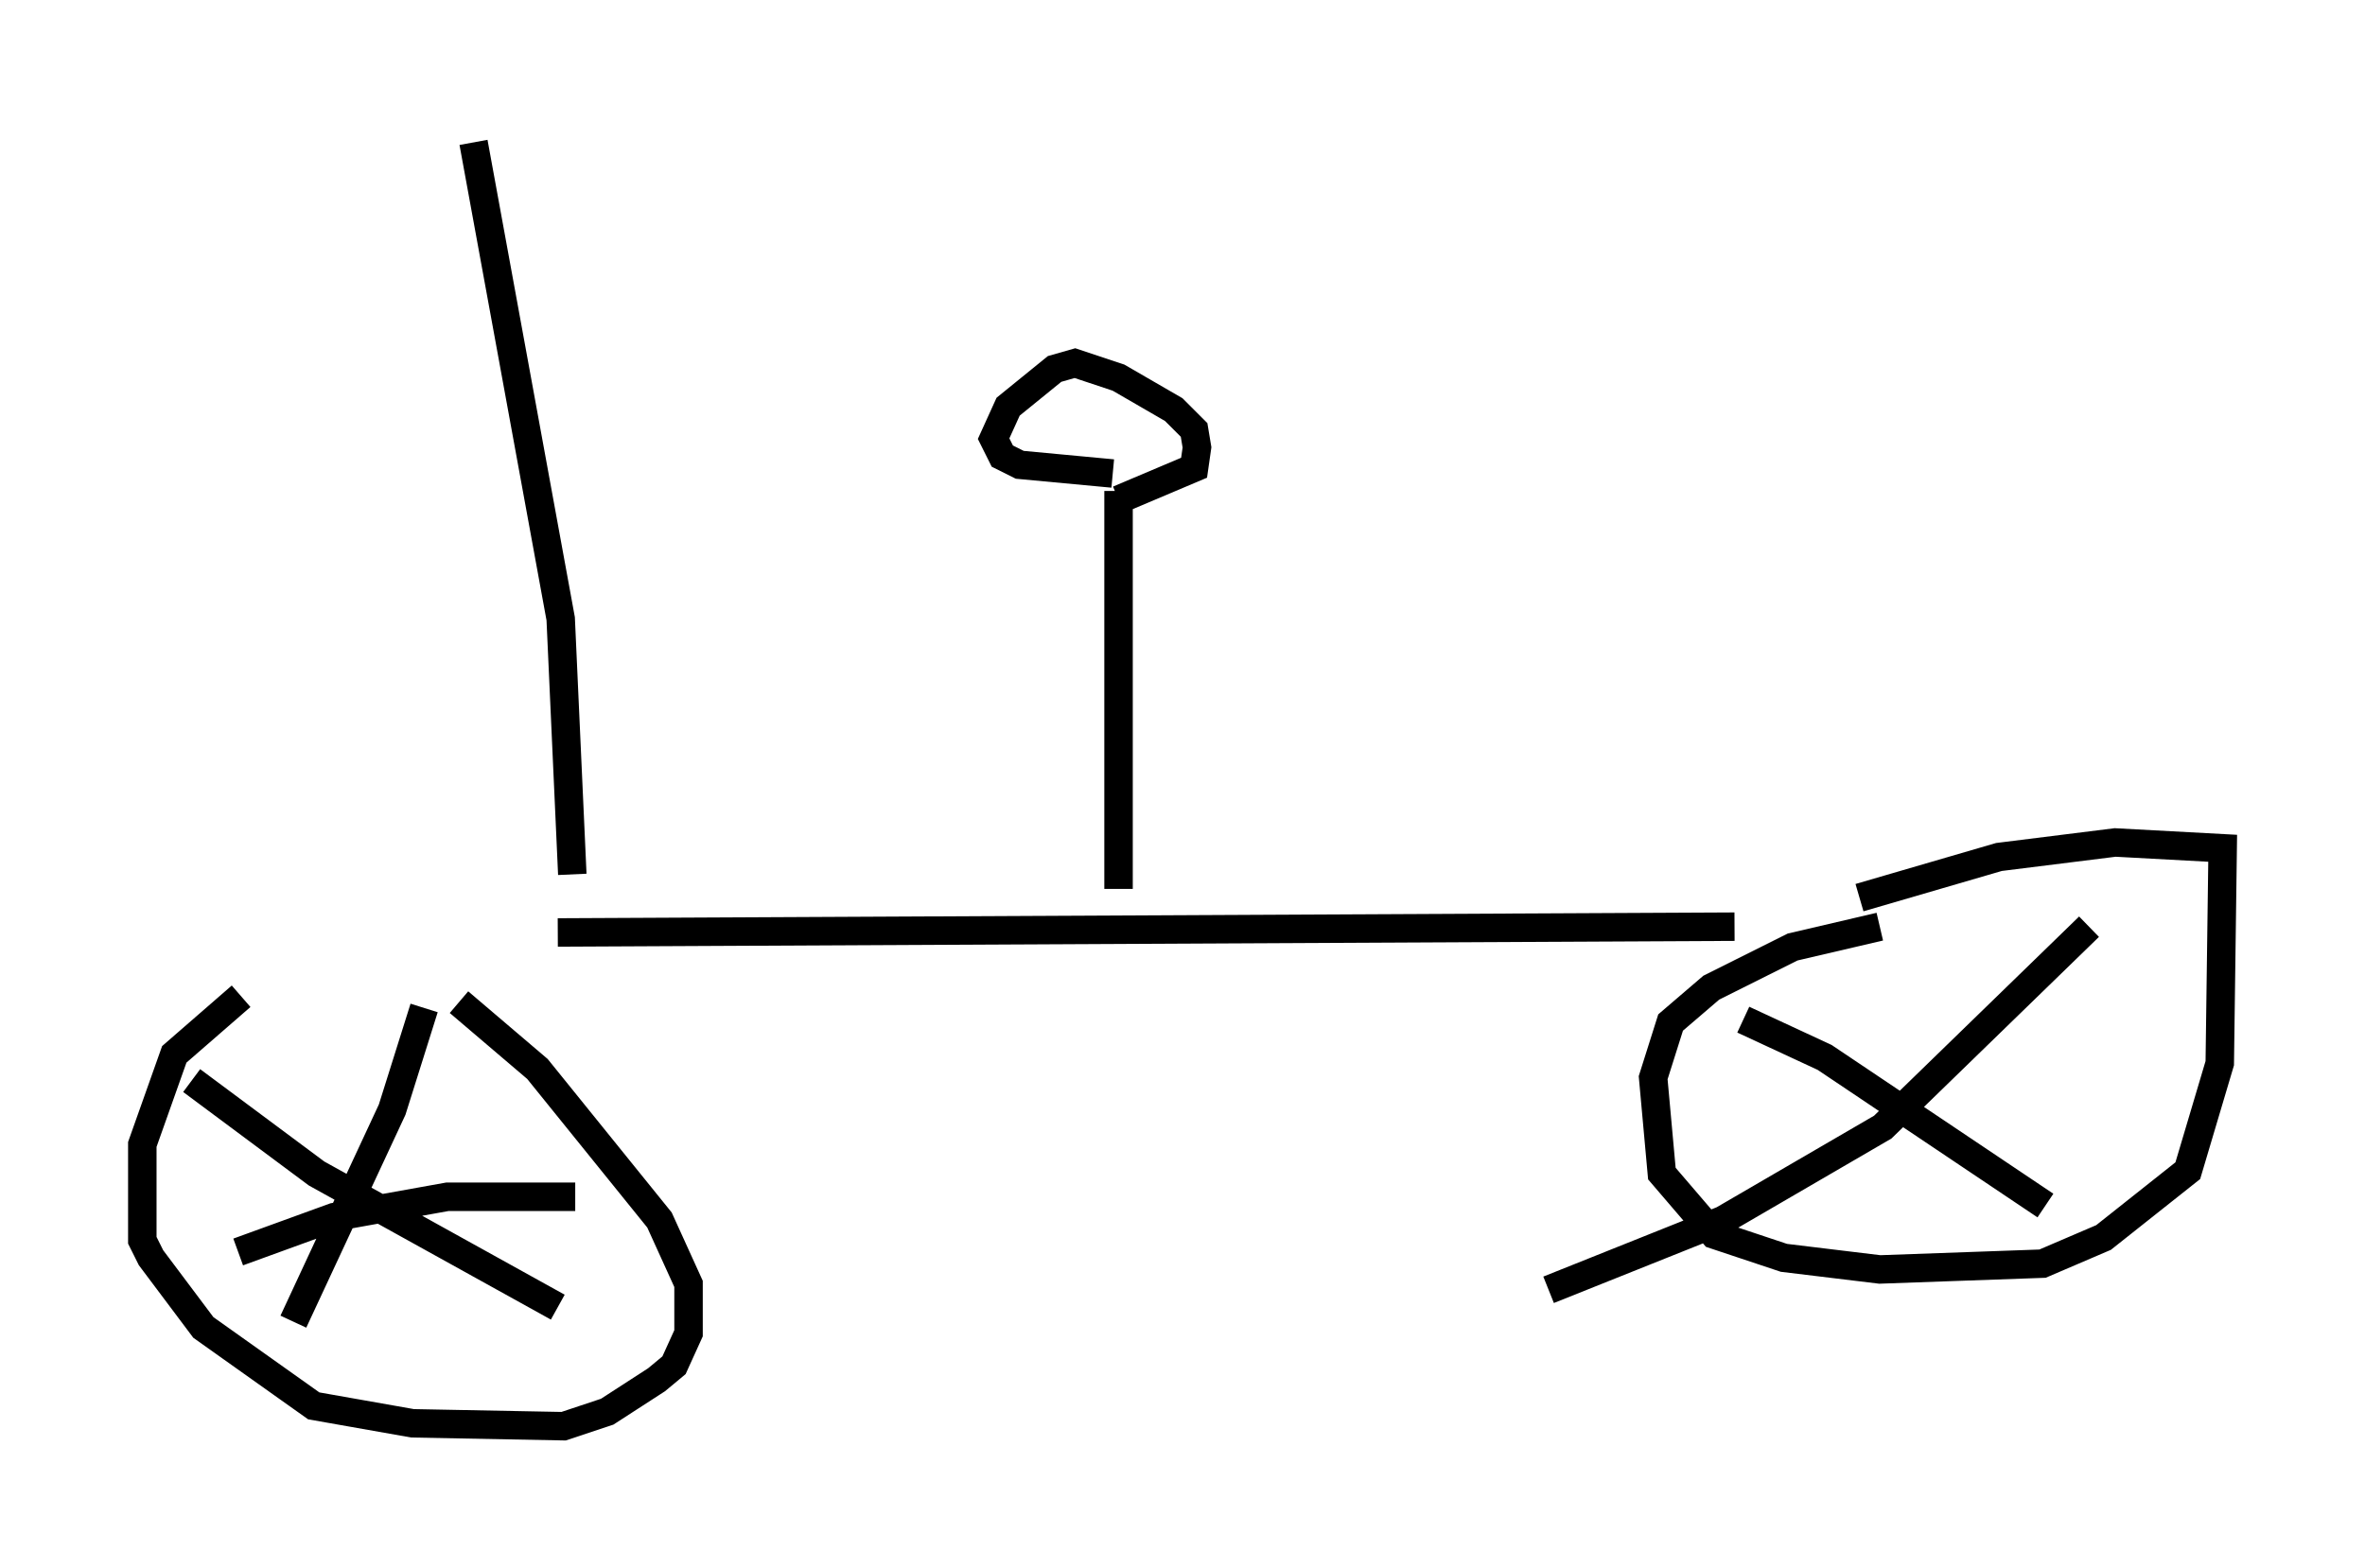 <?xml version="1.0" encoding="utf-8" ?>
<svg baseProfile="full" height="55.121" version="1.1" width="83.092" xmlns="http://www.w3.org/2000/svg" xmlns:ev="http://www.w3.org/2001/xml-events" xmlns:xlink="http://www.w3.org/1999/xlink"><defs /><rect fill="white" height="55.121" width="83.092" x="0" y="0" /><path d="M14.188, 32.461 m-5.717, 2.552 l-2.348, 2.042 -1.123, 3.165 l0.0, 3.369 0.306, 0.613 l1.838, 2.45 3.879, 2.756 l3.471, 0.613 5.308, 0.102 l1.531, -0.51 1.735, -1.123 l0.613, -0.51 0.51, -1.123 l0.0, -1.735 -1.021, -2.246 l-4.288, -5.308 -2.756, -2.348 m-1.225, 0.204 l-1.123, 3.573 -3.471, 7.452 m-3.573, -8.473 l4.39, 3.267 8.473, 4.696 m0.613, -3.879 l-4.492, 0.0 -3.981, 0.715 l-3.369, 1.225 m11.229, -11.229 l41.344, -0.204 m5.104, 0.0 l-3.063, 0.715 -2.858, 1.429 l-1.429, 1.225 -0.613, 1.94 l0.306, 3.369 1.838, 2.144 l2.45, 0.817 3.369, 0.408 l5.717, -0.204 2.144, -0.919 l2.96, -2.348 1.123, -3.777 l0.102, -7.554 -3.777, -0.204 l-4.083, 0.51 -4.9, 1.429 m8.065, 1.021 l-7.248, 7.044 -5.615, 3.267 l-6.125, 2.45 m6.84, -9.494 l2.858, 1.327 7.758, 5.206 m-32.565, -11.127 l0.0, -13.986 m0.0, 0.306 l2.654, -1.123 0.102, -0.715 l-0.102, -0.613 -0.715, -0.715 l-1.94, -1.123 -1.531, -0.51 l-0.715, 0.204 -1.633, 1.327 l-0.51, 1.123 0.306, 0.613 l0.613, 0.306 3.267, 0.306 m-18.988, 14.088 l-0.408, -8.983 -3.063, -16.742 " fill="none" stroke="black" stroke-width="1" /></svg>